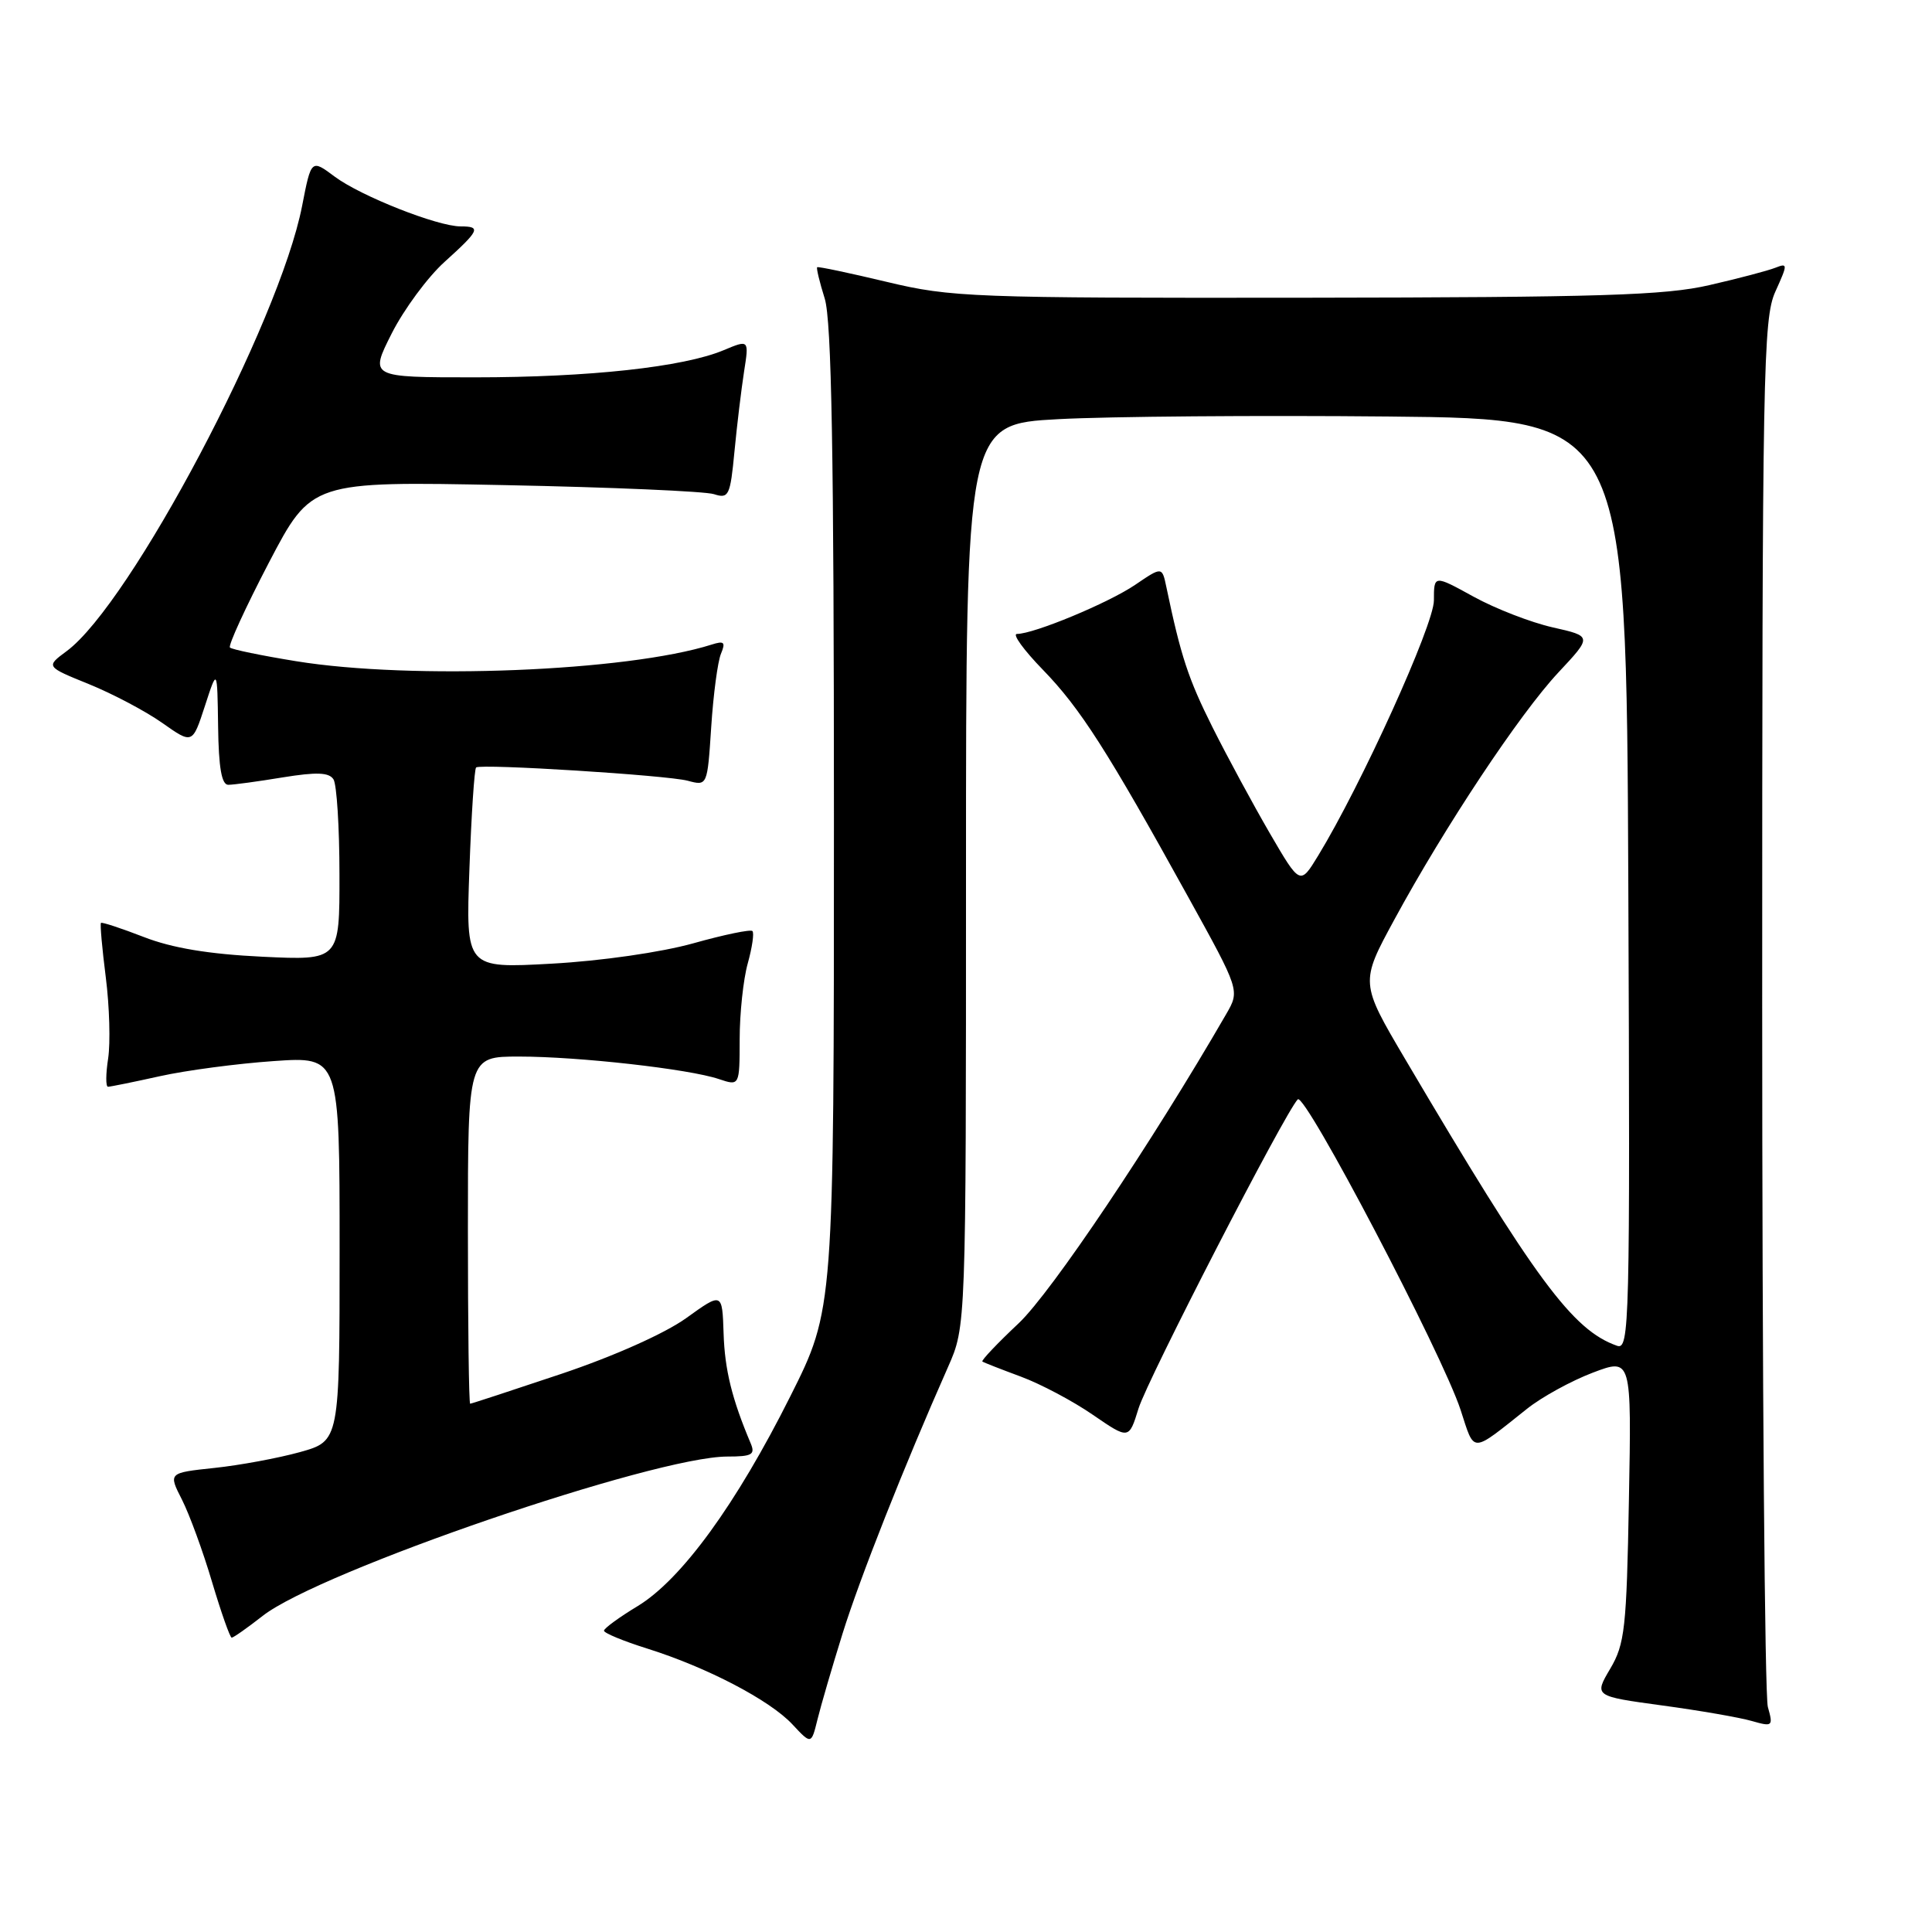 <?xml version="1.0" encoding="UTF-8" standalone="no"?>
<!DOCTYPE svg PUBLIC "-//W3C//DTD SVG 1.1//EN" "http://www.w3.org/Graphics/SVG/1.1/DTD/svg11.dtd" >
<svg xmlns="http://www.w3.org/2000/svg" xmlns:xlink="http://www.w3.org/1999/xlink" version="1.1" viewBox="0 0 256 256">
 <g >
 <path fill="currentColor"
d=" M 111.63 216.50 C 113.92 209.14 119.78 194.32 125.62 181.13 C 128.00 175.76 128.00 175.76 128.00 115.98 C 128.00 56.20 128.00 56.20 140.25 55.54 C 146.99 55.18 166.68 55.02 184.00 55.19 C 215.50 55.50 215.50 55.50 215.76 117.22 C 216.00 175.74 215.92 178.91 214.26 178.32 C 208.37 176.25 203.45 169.59 186.20 140.35 C 180.22 130.21 180.22 130.21 184.76 121.85 C 191.44 109.54 201.36 94.60 206.48 89.12 C 210.98 84.31 210.98 84.31 205.74 83.13 C 202.86 82.48 198.14 80.65 195.25 79.06 C 190.00 76.17 190.00 76.17 190.00 79.56 C 190.00 82.80 180.35 104.07 174.65 113.40 C 172.27 117.30 172.27 117.30 168.25 110.40 C 166.05 106.61 162.63 100.29 160.66 96.36 C 157.45 89.94 156.47 86.97 154.55 77.79 C 153.98 75.07 153.98 75.07 150.42 77.49 C 146.87 79.90 137.00 84.00 134.75 84.00 C 134.10 84.00 135.65 86.14 138.19 88.75 C 143.14 93.85 146.72 99.44 157.45 118.87 C 164.29 131.24 164.29 131.24 162.48 134.37 C 152.67 151.35 139.32 171.24 134.98 175.34 C 132.15 178.00 129.99 180.28 130.17 180.41 C 130.35 180.54 132.65 181.44 135.27 182.41 C 137.89 183.38 142.19 185.66 144.81 187.47 C 149.59 190.75 149.59 190.75 150.86 186.63 C 152.06 182.76 170.23 147.48 171.96 145.67 C 172.91 144.68 191.10 179.38 193.54 186.83 C 195.44 192.64 194.81 192.65 202.33 186.68 C 204.28 185.12 208.20 182.97 211.04 181.89 C 216.19 179.94 216.19 179.94 215.84 198.72 C 215.53 215.76 215.30 217.84 213.36 221.12 C 211.22 224.75 211.22 224.75 220.23 225.98 C 225.19 226.65 230.54 227.58 232.12 228.04 C 234.89 228.83 234.97 228.75 234.25 226.18 C 233.84 224.71 233.50 182.78 233.50 133.00 C 233.50 49.10 233.63 42.22 235.24 38.65 C 236.90 34.98 236.90 34.83 235.24 35.48 C 234.28 35.86 230.35 36.90 226.50 37.78 C 220.62 39.14 212.07 39.40 173.00 39.45 C 128.77 39.50 126.06 39.40 117.50 37.35 C 112.55 36.17 108.40 35.29 108.28 35.41 C 108.15 35.52 108.60 37.39 109.28 39.56 C 110.19 42.49 110.50 60.08 110.50 108.50 C 110.50 173.50 110.50 173.50 104.73 185.00 C 97.55 199.34 90.30 209.29 84.49 212.82 C 82.05 214.29 80.05 215.76 80.03 216.07 C 80.01 216.38 82.59 217.45 85.75 218.44 C 93.68 220.93 102.01 225.28 105.00 228.49 C 107.50 231.17 107.50 231.17 108.32 227.84 C 108.77 226.00 110.26 220.90 111.63 216.50 Z  M 34.81 214.11 C 42.36 208.20 86.70 193.00 96.39 193.00 C 99.65 193.00 100.10 192.74 99.47 191.25 C 97.00 185.41 96.03 181.51 95.88 176.68 C 95.70 171.22 95.70 171.22 90.92 174.66 C 88.09 176.69 81.33 179.71 74.36 182.05 C 67.89 184.22 62.46 186.00 62.30 186.00 C 62.13 186.00 62.00 175.65 62.00 163.00 C 62.00 140.00 62.00 140.00 68.78 140.00 C 76.65 140.00 91.27 141.64 95.25 142.98 C 98.00 143.90 98.00 143.90 98.01 137.70 C 98.01 134.29 98.49 129.77 99.08 127.66 C 99.67 125.54 99.95 123.61 99.70 123.37 C 99.46 123.12 95.94 123.85 91.88 124.99 C 87.63 126.18 79.67 127.33 73.11 127.69 C 61.72 128.32 61.72 128.32 62.20 115.16 C 62.46 107.92 62.86 101.86 63.09 101.69 C 63.80 101.18 88.38 102.72 91.12 103.45 C 93.73 104.15 93.73 104.15 94.24 96.33 C 94.52 92.02 95.10 87.66 95.53 86.63 C 96.17 85.09 95.96 84.88 94.30 85.41 C 83.08 88.97 54.56 90.11 39.22 87.61 C 34.66 86.87 30.72 86.06 30.47 85.80 C 30.21 85.55 32.54 80.48 35.63 74.55 C 41.27 63.77 41.27 63.77 66.88 64.28 C 80.97 64.56 93.45 65.10 94.61 65.48 C 96.56 66.11 96.76 65.70 97.32 59.83 C 97.65 56.35 98.23 51.59 98.59 49.25 C 99.26 44.99 99.26 44.99 95.87 46.41 C 90.53 48.64 78.06 50.00 62.91 50.00 C 48.97 50.00 48.97 50.00 51.90 44.19 C 53.52 40.99 56.67 36.72 58.92 34.69 C 63.55 30.51 63.78 30.00 61.04 30.00 C 57.97 30.00 47.83 25.99 44.37 23.42 C 41.24 21.08 41.24 21.08 40.03 27.29 C 37.02 42.73 17.29 80.03 8.83 86.28 C 6.06 88.33 6.06 88.33 11.78 90.65 C 14.93 91.93 19.30 94.24 21.50 95.79 C 25.50 98.61 25.50 98.61 27.15 93.55 C 28.79 88.50 28.79 88.50 28.90 96.25 C 28.97 101.73 29.37 104.00 30.25 103.99 C 30.94 103.99 34.18 103.55 37.45 103.01 C 41.96 102.28 43.60 102.34 44.19 103.27 C 44.62 103.95 44.98 109.62 44.98 115.88 C 45.00 127.26 45.00 127.26 34.75 126.77 C 27.68 126.43 22.81 125.62 19.06 124.16 C 16.07 123.00 13.51 122.16 13.38 122.29 C 13.24 122.42 13.53 125.67 14.02 129.52 C 14.51 133.36 14.64 138.19 14.33 140.25 C 14.01 142.31 14.00 144.00 14.31 144.00 C 14.62 144.00 17.72 143.37 21.19 142.60 C 24.66 141.83 31.44 140.93 36.25 140.60 C 45.00 139.99 45.00 139.99 45.00 165.47 C 45.00 190.94 45.00 190.94 39.75 192.41 C 36.86 193.21 31.75 194.16 28.40 194.51 C 22.30 195.16 22.30 195.16 24.11 198.71 C 25.10 200.66 26.90 205.57 28.10 209.63 C 29.31 213.68 30.48 217.00 30.70 217.00 C 30.93 217.00 32.78 215.70 34.81 214.11 Z "/>
</g>
</svg>